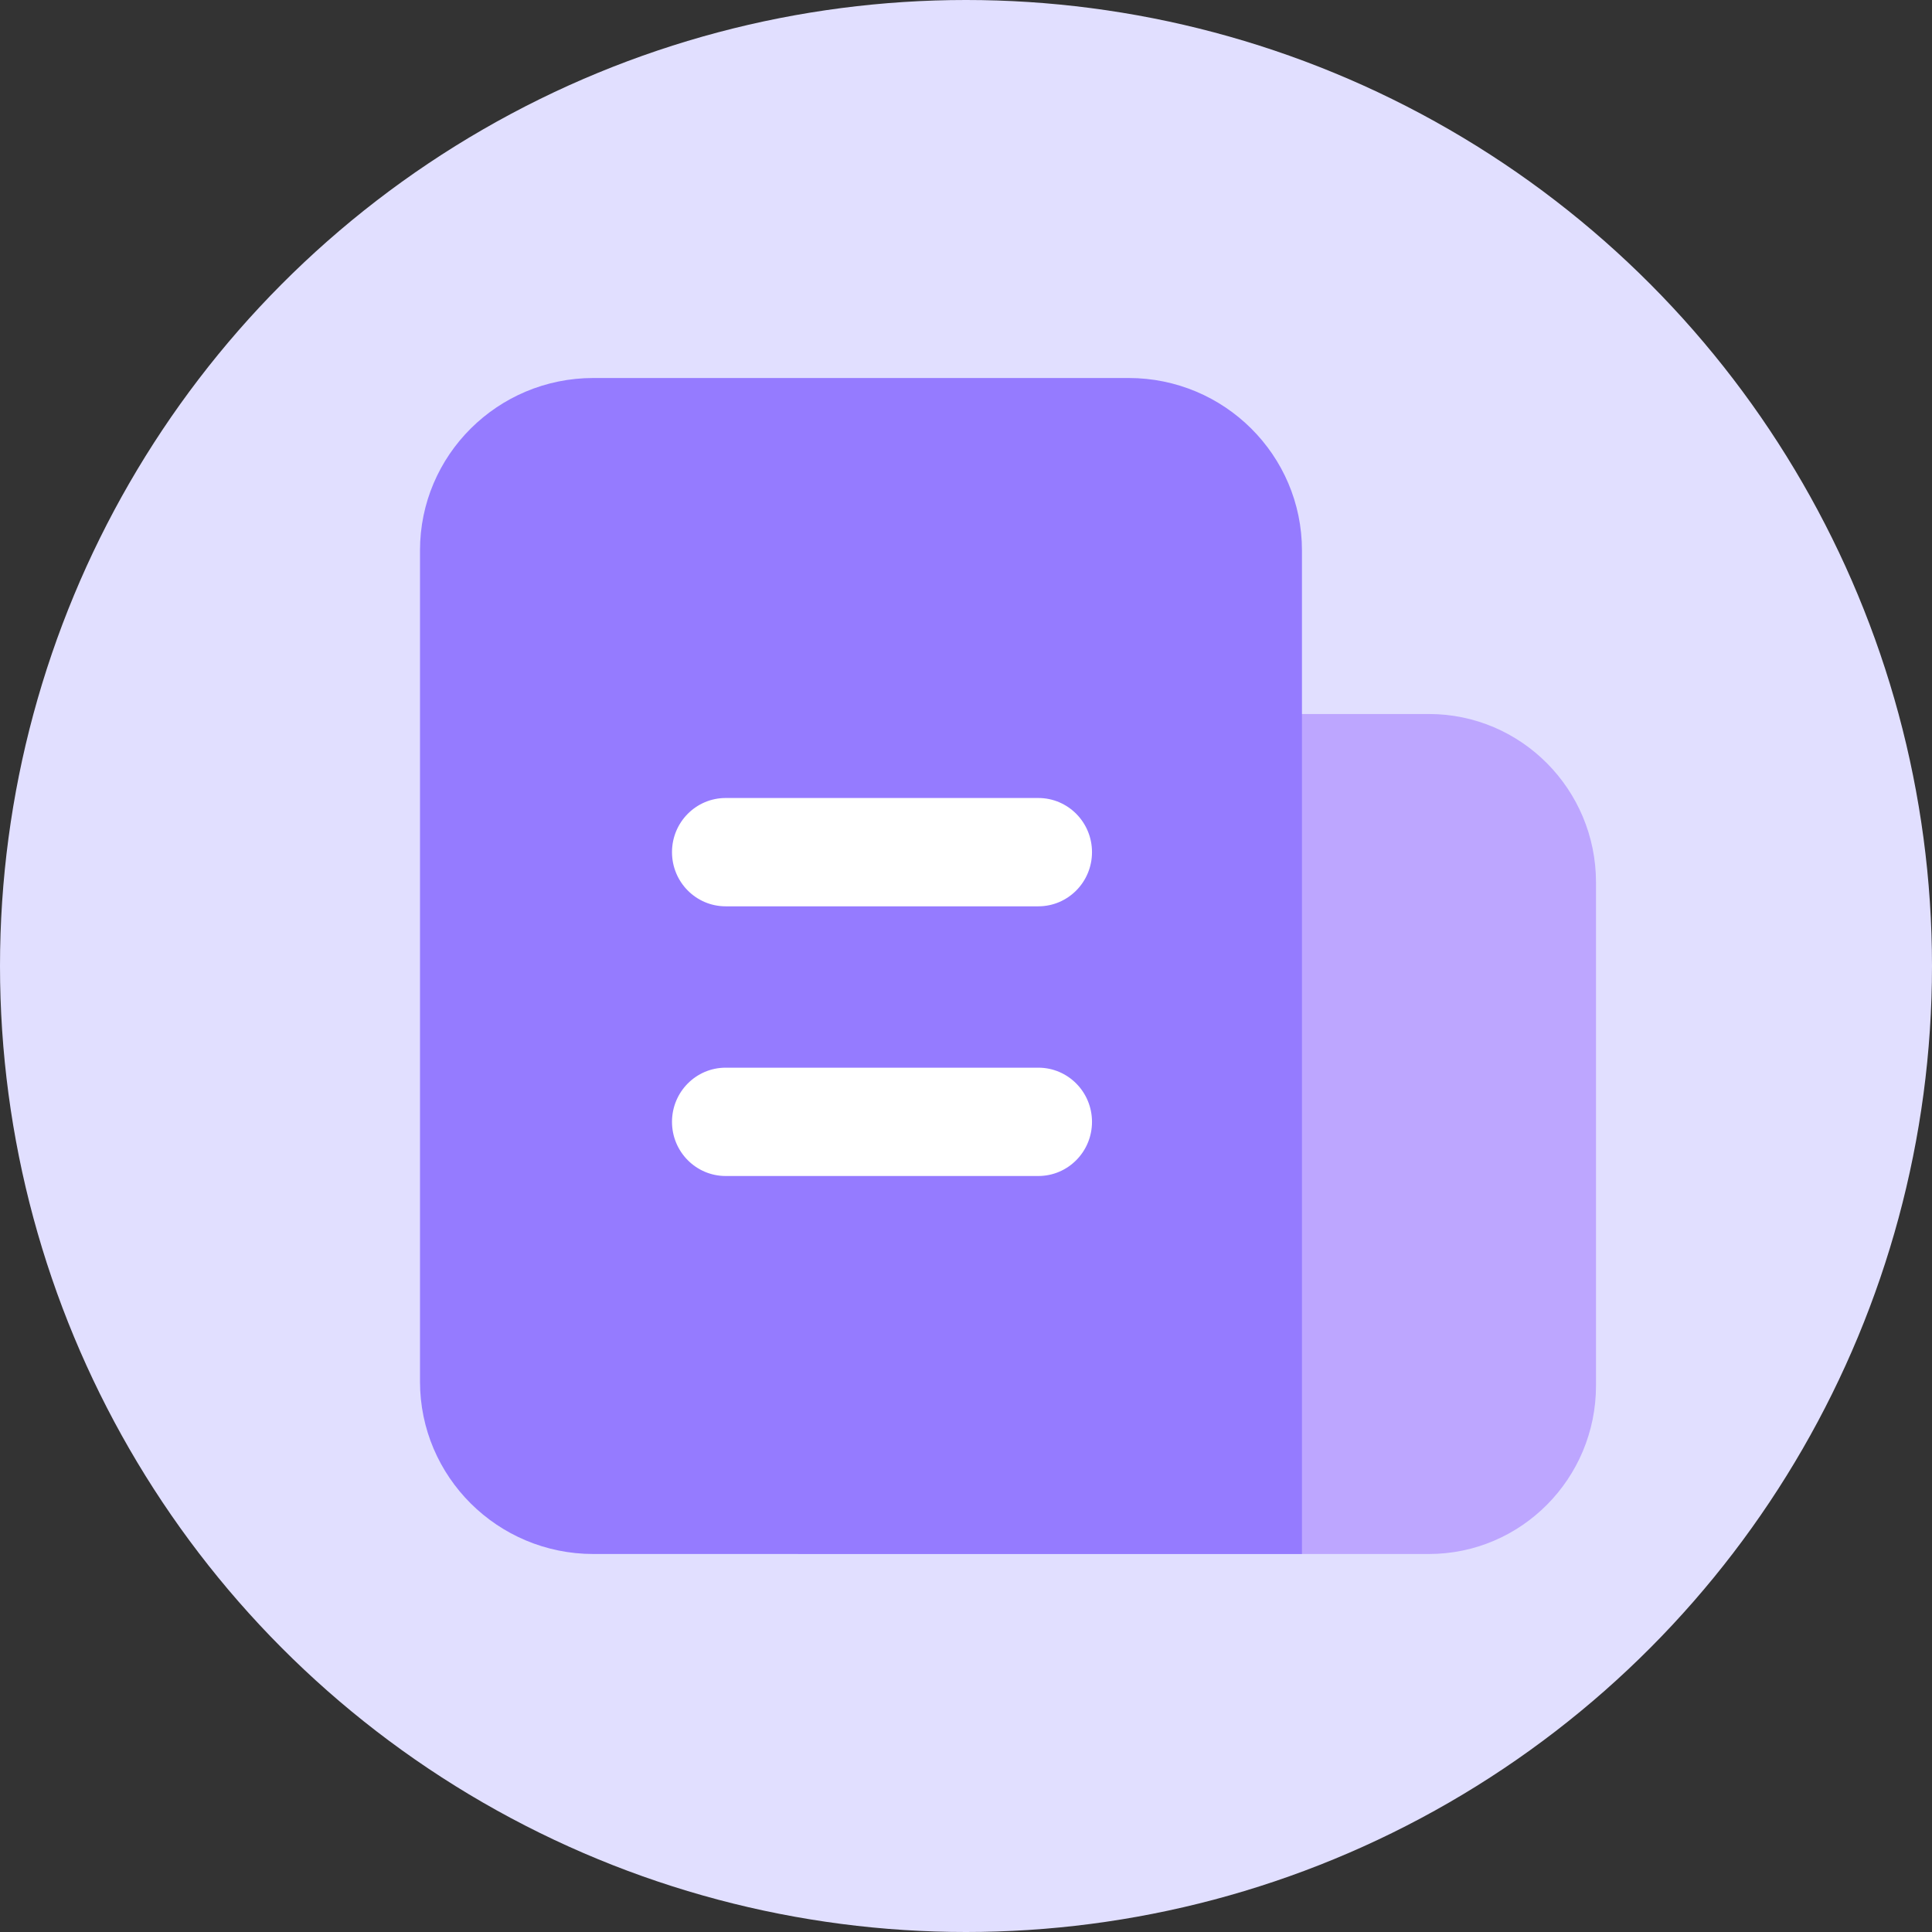 <?xml version="1.0" encoding="UTF-8"?>
<svg width="46px" height="46px" viewBox="0 0 46 46" version="1.1" xmlns="http://www.w3.org/2000/svg" xmlns:xlink="http://www.w3.org/1999/xlink">
    <rect x="0" y="0" width="46" height="46" fill="#333333" stroke="none"/>
    <title>销量</title>
    <g id="2.7.0" stroke="none" stroke-width="1" fill="none" fill-rule="evenodd">
        <g id="保险数据" transform="translate(-302, -673)">
            <g id="销量" transform="translate(302, 673)">
                <circle id="椭圆形备份" fill="#E1DFFF" cx="23" cy="23" r="23"></circle>
                <g id="楼盘-面性-0" transform="translate(10, 9)" fill-rule="nonzero">
                    <path d="M9,27.999 L9,8 L24.02,8 C26.218,8 28,9.795 28,12.01 L28,23.99 C28,26.205 26.218,28 24.02,28 L9,28 L9,27.999 Z" id="路径" fill="#BDA6FF"></path>
                    <path d="M21,28 L4.128,28 C1.848,28 0,26.162 0,23.895 L0,4.105 C0,1.838 1.848,0 4.128,0 L16.871,0 C19.151,0 20.999,1.838 20.999,4.105 L20.999,28 L21,28 Z" id="路径" fill="#957BFF"></path>
                    <path d="M14.722,12.579 L7.278,12.579 C6.572,12.579 6,12.002 6,11.289 C6,10.577 6.572,10 7.278,10 L14.722,10 C15.428,10 16,10.577 16,11.289 C16,12.002 15.428,12.579 14.722,12.579 Z M14.722,19 L7.278,19 C6.572,19 6,18.423 6,17.711 C6,16.998 6.572,16.421 7.278,16.421 L14.722,16.421 C15.428,16.421 16,16.998 16,17.711 C16,18.423 15.428,19 14.722,19 Z" id="形状" fill="#FFFFFF"></path>
                </g>
            </g>
        </g>
    </g>
</svg>